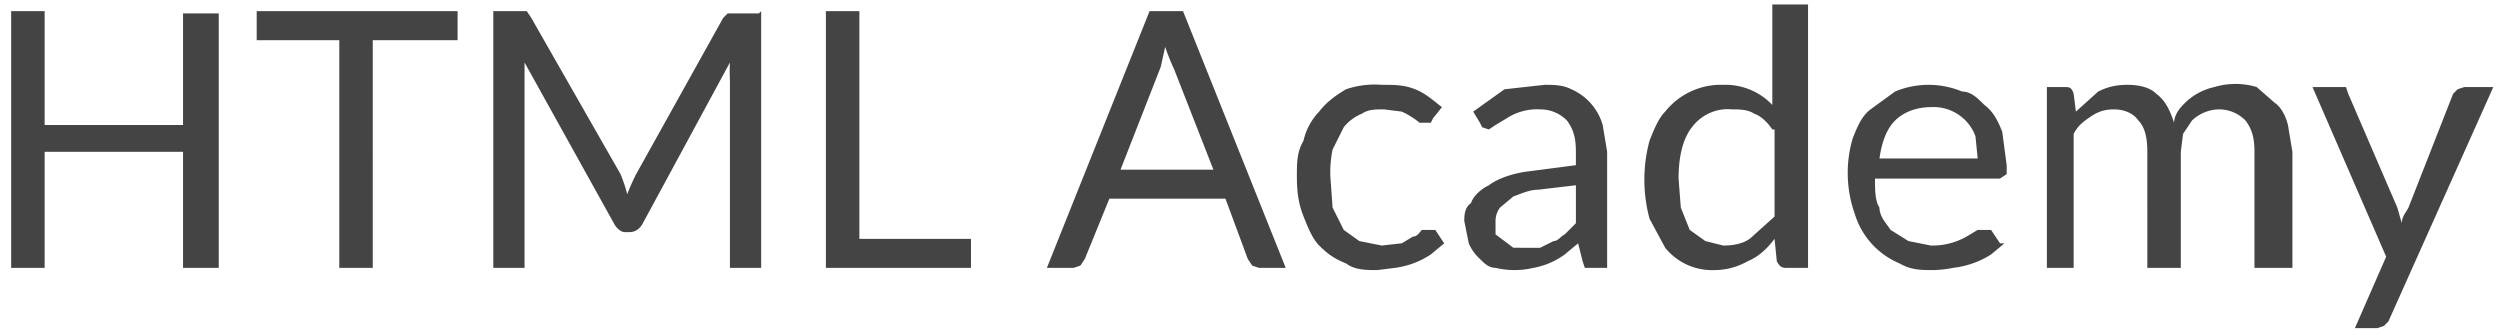 <svg width="112" height="15" viewBox="0 0 112 15" fill="none" xmlns="http://www.w3.org/2000/svg"><path d="M9.8.5V12H8.2V6.8H2V12H.5V.5H2v5.1h6.2v-5h1.6Zm10.6 1.3h-3.7V12h-1.5V1.8h-3.7V.5h9v1.3ZM34.1.5V12h-1.4V3.6a8.6 8.6 0 0 1 0-.8L28.8 10c-.1.2-.3.4-.6.4H28c-.2 0-.4-.2-.5-.4l-4-7.2V12h-1.4V.5h1.5l.2.3 4 7a7 7 0 0 1 .3.9 10 10 0 0 1 .4-.9l3.9-7 .2-.2H34Zm9.4 10.2V12H37V.5h1.5v10.2h5Zm10.9-3-1.8-4.6a9.5 9.5 0 0 1-.4-1L52 3l-1.8 4.6h4.3Zm3.2 4.3h-1.2l-.3-.1-.2-.3-1-2.7h-5.2l-1.1 2.7-.2.3-.3.1h-1.2L51.5.5H53L57.6 12Zm6.6-6.7-.1.2h-.5a3.7 3.7 0 0 0-.8-.5l-.8-.1c-.4 0-.7 0-1 .2a2 2 0 0 0-.8.6l-.5 1a5 5 0 0 0-.1 1.2l.1 1.4.5 1 .7.5 1 .2.9-.1.5-.3c.2 0 .3-.2.4-.3h.6l.4.6-.6.5a3.8 3.8 0 0 1-1.6.6l-.8.1c-.5 0-1 0-1.4-.3-.5-.2-.8-.4-1.2-.8-.3-.3-.5-.8-.7-1.3-.2-.5-.3-1-.3-1.8 0-.6 0-1.1.3-1.6.1-.5.4-1 .7-1.3.3-.4.7-.7 1.2-1a4 4 0 0 1 1.6-.2c.6 0 1 0 1.5.2s.8.5 1.2.8l-.4.5Zm6.4 3-1.7.2c-.4 0-.8.2-1.1.3l-.6.5a1 1 0 0 0-.2.6v.6l.4.3.4.3H69l.6-.3c.2 0 .3-.2.5-.3l.5-.5V8.4ZM66 5l1.4-1 1.8-.2c.4 0 .8 0 1.2.2a2.5 2.5 0 0 1 1.4 1.6l.2 1.2V12h-1l-.1-.3-.2-.8-.6.5a3.4 3.4 0 0 1-1.4.6 3.7 3.7 0 0 1-1.7 0c-.3 0-.5-.2-.7-.4a2 2 0 0 1-.5-.7l-.2-1c0-.2 0-.6.3-.8.1-.3.4-.6.8-.8.4-.3 1-.5 1.6-.6l2.3-.3v-.6c0-.6-.1-1-.4-1.4-.3-.3-.7-.5-1.2-.5a2.5 2.5 0 0 0-1.5.4l-.5.3-.3.2-.3-.1-.1-.2L66 5Zm13.4.8c-.2-.3-.5-.6-.8-.7-.3-.2-.7-.2-1-.2a2 2 0 0 0-1.8.8c-.4.5-.6 1.3-.6 2.3l.1 1.3.4 1 .7.5.8.2c.5 0 1-.1 1.3-.4l1-.9V5.8ZM81 .2V12H80c-.2 0-.3-.1-.4-.3l-.1-1c-.3.4-.7.8-1.2 1a3 3 0 0 1-1.5.4 2.7 2.7 0 0 1-2.2-1l-.7-1.3a6.7 6.7 0 0 1 0-3.5c.2-.5.4-1 .7-1.3a3.2 3.2 0 0 1 2.6-1.2 2.9 2.9 0 0 1 2.2.9V.2H81Zm7.6 6.9-.1-1a2 2 0 0 0-2-1.3c-.6 0-1.2.2-1.6.6-.4.4-.6 1-.7 1.7h4.4Zm1.2 3.8-.6.5a4 4 0 0 1-1.7.6 5 5 0 0 1-.9.1c-.5 0-1 0-1.5-.3a3.5 3.5 0 0 1-2-2.2 5.5 5.5 0 0 1-.1-3.4c.2-.5.4-1 .8-1.3l1.1-.8a3.9 3.9 0 0 1 3 0c.4 0 .7.3 1 .6.4.3.6.7.8 1.2l.2 1.5v.4l-.3.2H84c0 .5 0 1 .2 1.3 0 .4.3.7.5 1l.8.5 1 .2a3.1 3.1 0 0 0 1.6-.4l.5-.3h.6l.4.6Zm1.9 1.1V3.9h.8c.2 0 .3 0 .4.3l.1.8 1-.9c.4-.2.8-.3 1.3-.3s1 .1 1.3.4c.4.3.6.7.8 1.3 0-.3.2-.6.4-.8a2.7 2.7 0 0 1 1.4-.8 3.3 3.3 0 0 1 1.9 0l.8.7c.3.2.5.6.6 1l.2 1.2V12H101V6.8c0-.6-.1-1-.4-1.4-.3-.3-.7-.5-1.2-.5a1.8 1.8 0 0 0-1.2.5l-.4.6-.1.8V12h-1.5V6.8c0-.6-.1-1.1-.4-1.4-.2-.3-.6-.5-1.1-.5-.4 0-.7.1-1 .3-.3.2-.6.4-.8.8v6h-1.4Zm20-8.1L107 14.4l-.2.2-.3.1h-1l1.4-3.2-3.3-7.6h1.5l.1.3 2.2 5.1.2.7c0-.3.2-.5.3-.7l2-5.1.2-.2.3-.1h1.1Z" fill="#444"/></svg>